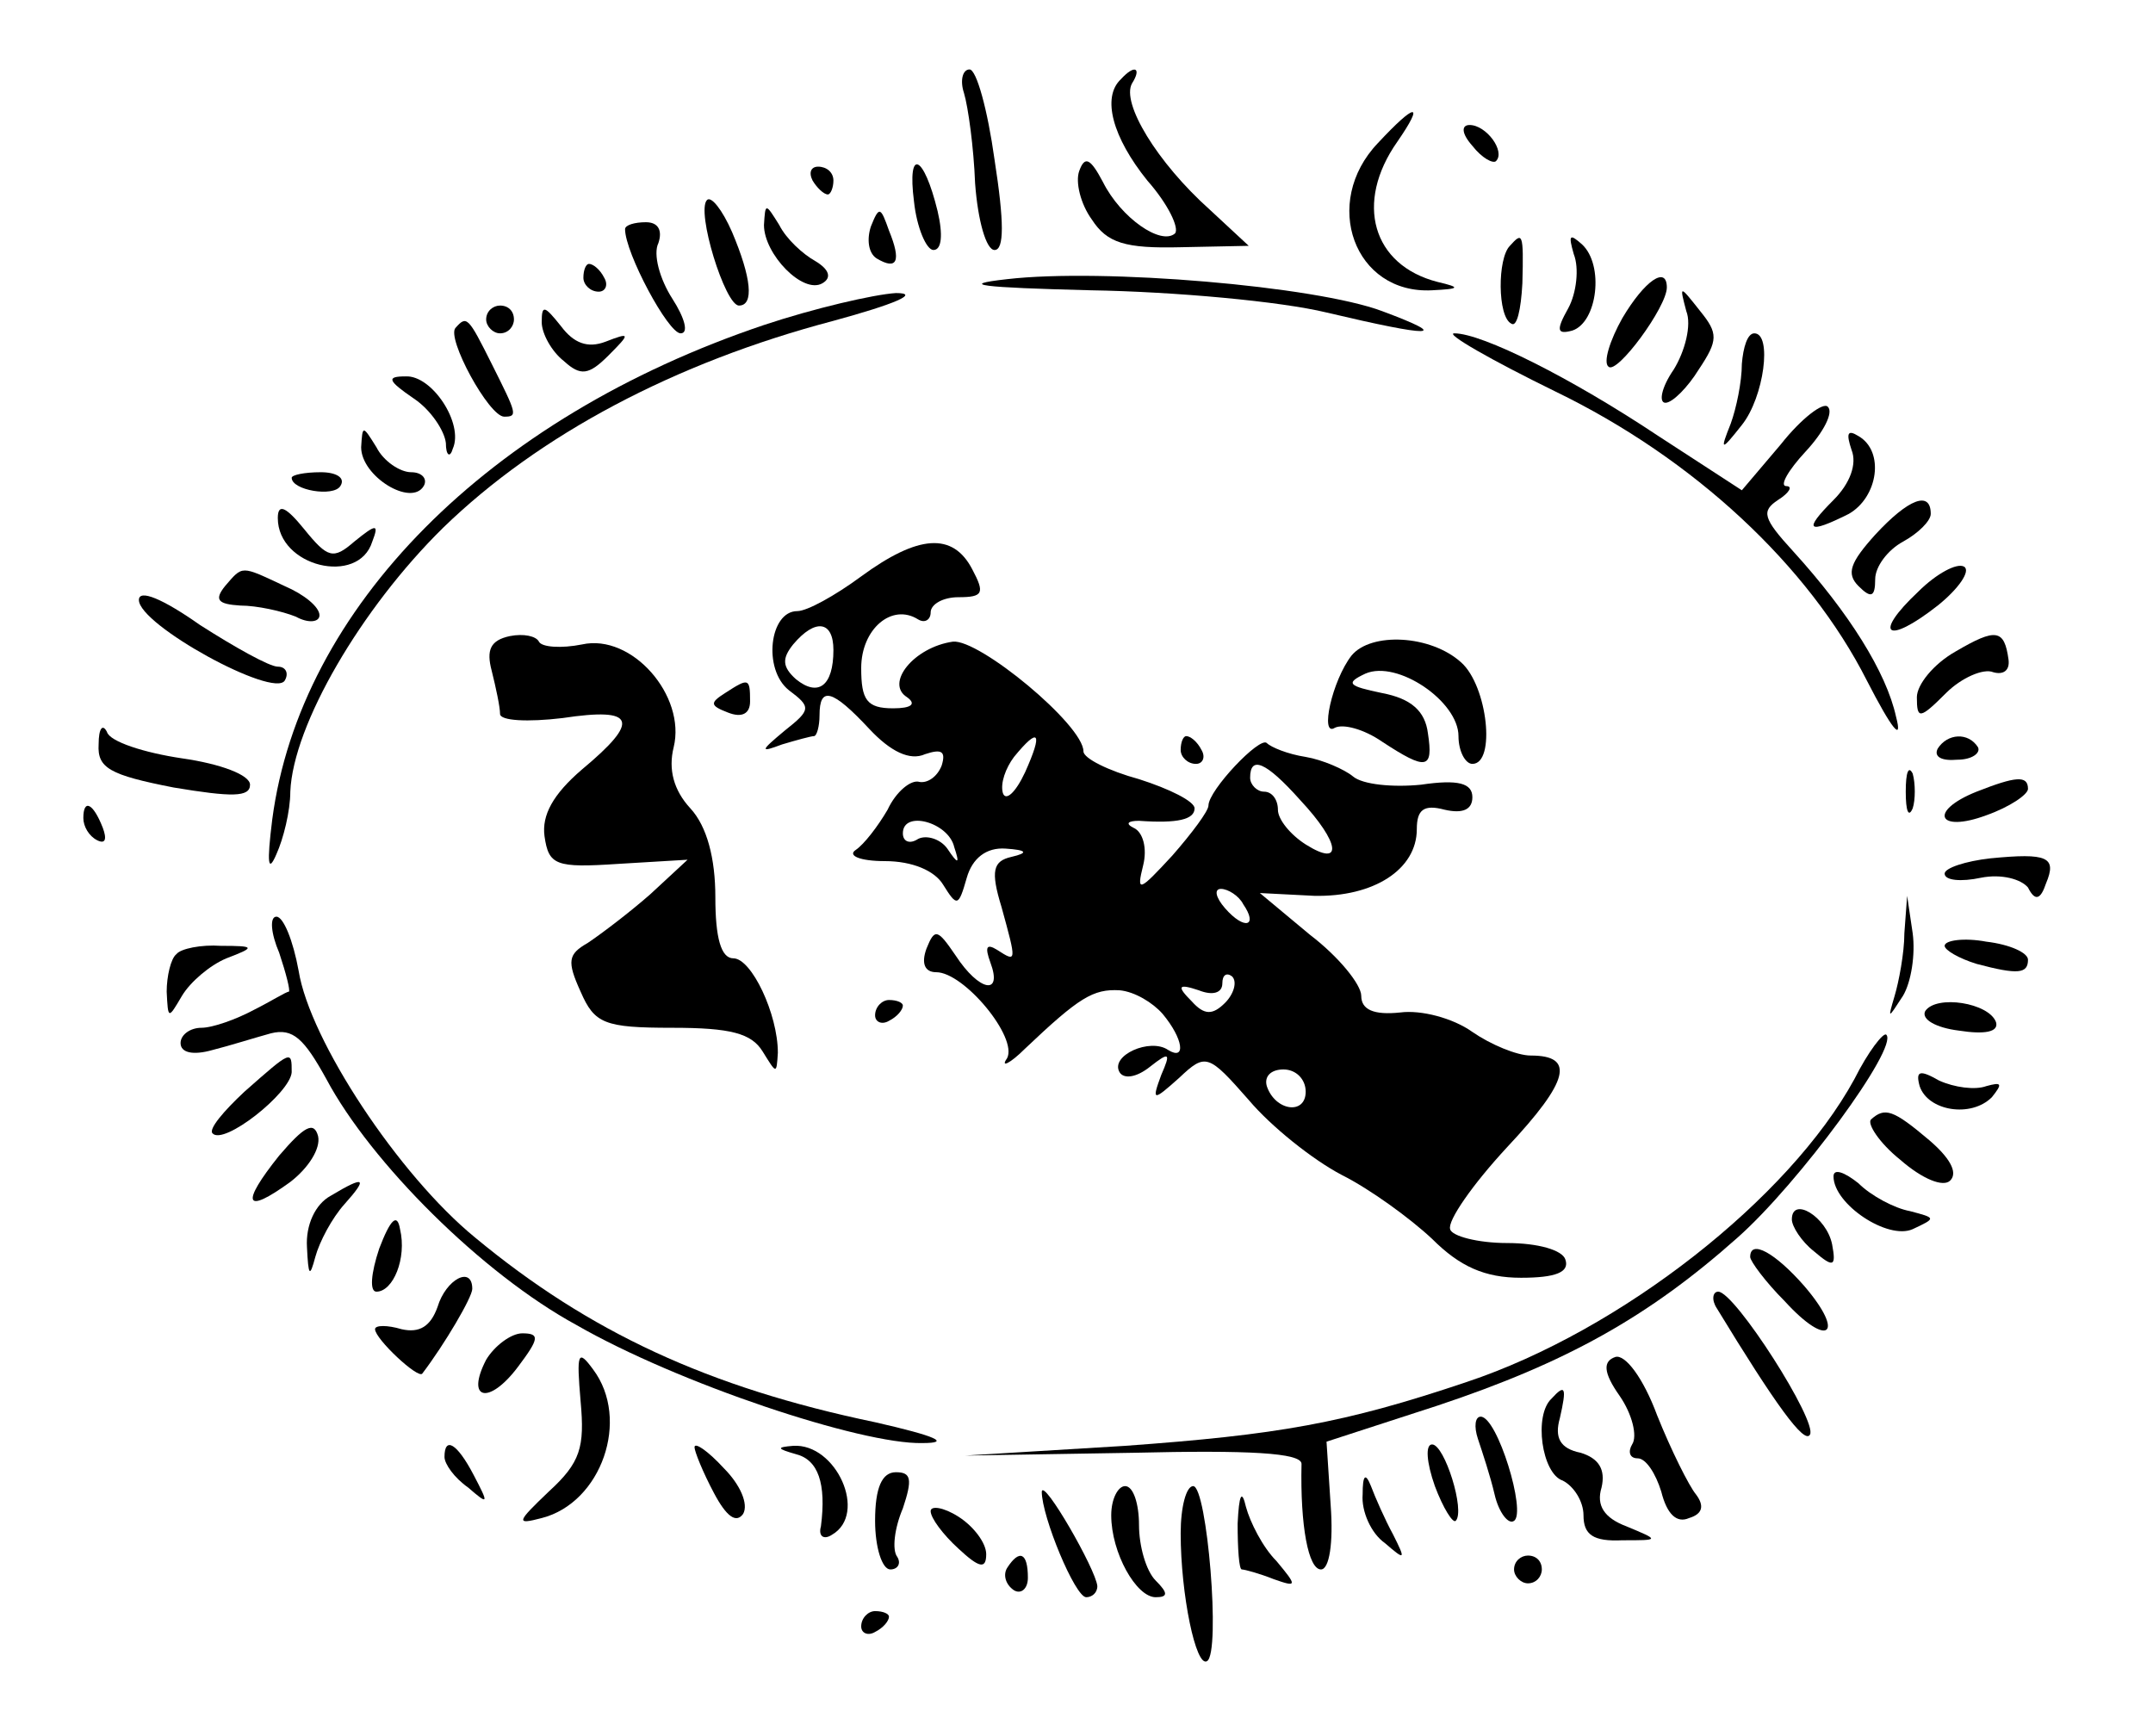 <?xml version="1.0" standalone="no"?>
<!DOCTYPE svg PUBLIC "-//W3C//DTD SVG 20010904//EN"
 "http://www.w3.org/TR/2001/REC-SVG-20010904/DTD/svg10.dtd">
<svg version="1.0" xmlns="http://www.w3.org/2000/svg"
 width="155pt" height="125pt" viewBox="0 0 155 125"
 preserveAspectRatio="xMidYMid meet">

<g transform="translate(0,125) scale(0.1,-0.1)"
fill="#000000" stroke="none">
<path d="M694 1183 c3 -10 7 -39 8 -65 2 -27 8 -48 14 -48 7 0 7 20 0 65 -5
36 -13 65 -18 65 -5 0 -7 -8 -4 -17z"/>
<path d="M807 1193 c-14 -13 -6 -42 19 -73 15 -17 23 -34 20 -38 -10 -9 -39
11 -52 37 -9 17 -13 19 -17 8 -3 -8 1 -24 9 -35 11 -17 24 -21 64 -20 l49 1
-28 26 c-38 34 -64 77 -56 91 7 11 2 14 -8 3z"/>
<path d="M992 1147 c-41 -43 -17 -109 39 -106 20 1 21 2 4 6 -47 12 -60 57
-29 101 20 29 13 28 -14 -1z"/>
<path d="M1060 1145 c7 -9 15 -13 17 -11 7 7 -7 26 -19 26 -6 0 -6 -6 2 -15z"/>
<path d="M658 1105 c2 -19 9 -35 14 -35 6 0 7 11 3 28 -10 41 -22 46 -17 7z"/>
<path d="M585 1120 c3 -5 8 -10 11 -10 2 0 4 5 4 10 0 6 -5 10 -11 10 -5 0 -7
-4 -4 -10z"/>
<path d="M509 1106 c-8 -8 13 -76 23 -76 11 0 9 20 -5 53 -7 16 -15 26 -18 23z"/>
<path d="M550 1088 c0 -21 28 -50 42 -42 7 4 5 10 -5 16 -9 5 -21 16 -26 26
-10 16 -10 16 -11 0z"/>
<path d="M627 1087 c-3 -9 -2 -19 4 -23 15 -9 18 -2 9 20 -6 17 -7 18 -13 3z"/>
<path d="M450 1085 c0 -17 31 -75 40 -75 6 0 3 11 -6 25 -9 14 -14 32 -10 40
3 9 0 15 -9 15 -8 0 -15 -2 -15 -5z"/>
<path d="M1087 1073 c-9 -9 -9 -51 1 -56 4 -3 7 10 8 29 1 37 0 37 -9 27z"/>
<path d="M1133 1067 c4 -10 2 -28 -4 -39 -9 -16 -8 -19 3 -16 18 6 23 47 7 62
-9 8 -10 7 -6 -7z"/>
<path d="M420 1050 c0 -5 5 -10 11 -10 5 0 7 5 4 10 -3 6 -8 10 -11 10 -2 0
-4 -4 -4 -10z"/>
<path d="M725 1049 c-36 -4 -19 -6 60 -8 61 -1 137 -8 170 -16 76 -18 91 -18
40 1 -48 18 -201 31 -270 23z"/>
<path d="M1168 1021 c-9 -16 -14 -32 -10 -35 6 -6 42 43 42 57 0 16 -16 5 -32
-22z"/>
<path d="M550 1016 c-199 -67 -334 -204 -354 -356 -4 -32 -3 -39 3 -25 5 11
10 31 10 45 2 48 51 132 110 190 69 67 167 119 281 149 44 12 63 20 45 20 -16
-1 -59 -11 -95 -23z"/>
<path d="M1214 1026 c4 -10 -1 -29 -9 -42 -9 -13 -11 -24 -6 -24 5 0 16 11 24
24 14 21 14 26 1 42 -15 19 -15 19 -10 0z"/>
<path d="M350 1020 c0 -5 5 -10 10 -10 6 0 10 5 10 10 0 6 -4 10 -10 10 -5 0
-10 -4 -10 -10z"/>
<path d="M390 1018 c0 -8 7 -21 16 -28 12 -11 18 -10 32 4 16 16 16 17 -2 10
-13 -5 -23 -1 -32 11 -12 15 -14 16 -14 3z"/>
<path d="M328 1014 c-7 -7 24 -64 35 -64 10 0 9 2 -9 38 -17 34 -18 35 -26 26z"/>
<path d="M1120 968 c99 -48 182 -125 224 -208 18 -35 26 -45 21 -26 -7 32 -34
75 -74 119 -22 24 -23 29 -11 37 8 5 11 10 6 10 -5 0 1 11 14 25 13 14 20 28
16 32 -3 4 -19 -8 -34 -27 l-28 -33 -60 39 c-63 42 -127 74 -147 74 -7 0 26
-19 73 -42z"/>
<path d="M1254 988 c0 -13 -4 -32 -8 -43 -8 -20 -7 -20 8 -1 16 20 22 66 9 66
-5 0 -8 -10 -9 -22z"/>
<path d="M298 963 c12 -8 22 -23 23 -32 0 -9 3 -11 5 -4 8 18 -15 53 -34 52
-14 0 -13 -3 6 -16z"/>
<path d="M260 928 c0 -21 36 -43 45 -28 3 5 -1 10 -9 10 -8 0 -20 8 -25 18
-10 16 -10 16 -11 0z"/>
<path d="M1333 926 c4 -10 -1 -24 -13 -36 -22 -22 -19 -25 11 -10 21 12 26 45
7 56 -8 5 -9 2 -5 -10z"/>
<path d="M210 906 c0 -9 30 -14 35 -6 4 6 -3 10 -14 10 -12 0 -21 -2 -21 -4z"/>
<path d="M200 877 c0 -35 58 -49 68 -17 5 13 3 13 -13 0 -15 -13 -19 -12 -36
9 -13 16 -19 19 -19 8z"/>
<path d="M1350 865 c-18 -20 -21 -28 -12 -37 9 -9 12 -8 12 5 0 9 9 21 20 27
11 6 20 15 20 20 0 17 -16 11 -40 -15z"/>
<path d="M620 835 c-19 -14 -39 -25 -46 -25 -20 0 -25 -42 -6 -57 16 -12 16
-14 -3 -29 -18 -15 -18 -16 -2 -10 10 3 21 6 23 6 2 0 4 7 4 15 0 21 9 19 36
-10 15 -16 29 -23 40 -18 12 4 15 2 12 -8 -3 -8 -10 -13 -16 -12 -6 2 -17 -7
-23 -20 -7 -12 -17 -25 -23 -29 -6 -4 3 -8 21 -8 20 0 36 -7 42 -17 10 -16 11
-16 17 5 4 14 14 22 28 21 15 -1 17 -3 4 -6 -13 -3 -15 -10 -7 -36 11 -40 11
-40 -3 -31 -8 5 -9 2 -5 -9 9 -24 -8 -21 -25 5 -13 19 -15 20 -21 5 -4 -11 -1
-17 7 -17 20 0 59 -47 51 -62 -5 -7 2 -4 13 7 39 37 49 43 68 42 11 -1 24 -9
31 -17 15 -18 17 -34 4 -26 -13 9 -42 -4 -35 -16 3 -5 12 -4 22 4 14 11 15 10
8 -6 -7 -19 -6 -19 13 -2 19 18 21 17 50 -16 16 -19 46 -43 67 -54 20 -10 49
-31 65 -46 20 -20 38 -28 64 -28 25 0 35 4 32 13 -2 7 -20 12 -42 12 -21 0
-40 5 -41 10 -2 6 16 32 41 59 45 48 49 66 17 66 -10 0 -29 8 -42 17 -14 10
-37 16 -52 14 -19 -2 -28 2 -28 12 0 8 -16 28 -37 44 l-36 30 39 -2 c43 -1 74
19 74 48 0 14 5 18 20 14 13 -3 20 0 20 9 0 10 -10 13 -37 9 -20 -2 -42 0 -49
6 -6 5 -22 12 -34 14 -13 2 -25 7 -28 10 -5 5 -42 -34 -42 -45 0 -4 -12 -20
-26 -36 -24 -26 -26 -27 -21 -7 3 12 0 24 -7 27 -6 3 -4 5 4 5 28 -2 40 1 40
9 0 5 -18 14 -40 21 -22 6 -40 15 -40 20 0 19 -75 81 -94 79 -28 -4 -49 -30
-33 -40 7 -5 3 -8 -10 -8 -19 0 -23 6 -23 29 0 28 22 47 41 35 5 -3 9 0 9 5 0
6 9 11 20 11 18 0 19 3 10 20 -14 27 -39 25 -80 -5z m-20 -53 c0 -26 -11 -34
-27 -21 -10 9 -10 15 -2 25 16 19 29 17 29 -4z m138 -88 c-7 -15 -14 -21 -16
-15 -2 7 2 18 8 26 18 22 21 18 8 -11z m198 -20 c29 -31 31 -49 4 -32 -11 7
-20 18 -20 25 0 7 -4 13 -10 13 -5 0 -10 5 -10 10 0 16 11 12 36 -16z m-249
-34 c4 -12 3 -13 -5 -1 -5 7 -15 10 -21 7 -6 -4 -11 -2 -11 4 0 17 33 8 37
-10z m208 -41 c11 -16 1 -19 -13 -3 -7 8 -8 14 -3 14 5 0 13 -5 16 -11z m-13
-71 c-9 -9 -15 -9 -24 1 -11 11 -10 13 5 8 10 -4 17 -2 17 5 0 6 3 8 7 5 4 -4
1 -13 -5 -19z m58 -64 c0 -17 -22 -14 -28 4 -2 7 3 12 12 12 9 0 16 -7 16 -16z"/>
<path d="M1381 824 c-33 -31 -23 -39 14 -10 15 12 24 25 19 28 -5 3 -20 -5
-33 -18z"/>
<path d="M162 828 c-8 -10 -5 -13 11 -14 12 0 30 -4 40 -8 9 -5 17 -4 17 1 0
6 -11 15 -25 21 -32 15 -30 15 -43 0z"/>
<path d="M100 818 c0 -18 97 -71 105 -58 3 5 1 10 -5 10 -6 0 -31 14 -56 30
-27 19 -44 26 -44 18z"/>
<path d="M367 792 c-14 -3 -17 -10 -13 -25 3 -12 6 -26 6 -31 0 -5 20 -6 45
-3 53 8 56 -2 14 -37 -21 -18 -29 -33 -27 -48 3 -21 8 -23 53 -20 l50 3 -27
-25 c-16 -14 -36 -29 -45 -35 -14 -8 -15 -13 -5 -35 10 -23 17 -26 66 -26 42
0 57 -4 65 -17 10 -16 10 -17 11 -1 0 28 -19 68 -32 68 -9 0 -13 15 -13 44 0
28 -6 51 -18 64 -12 13 -16 28 -12 44 9 37 -30 82 -66 74 -15 -3 -29 -2 -31 2
-2 4 -11 6 -21 4z"/>
<path d="M1408 781 c-16 -9 -28 -24 -28 -33 0 -16 2 -16 21 3 11 11 27 18 34
15 7 -2 12 1 11 9 -3 22 -9 23 -38 6z"/>
<path d="M973 778 c-14 -18 -23 -59 -12 -52 6 3 21 -1 34 -10 32 -21 37 -20
33 6 -2 16 -12 25 -33 29 -24 5 -27 7 -12 14 23 10 67 -20 67 -45 0 -11 5 -20
10 -20 17 0 11 56 -8 73 -22 20 -65 22 -79 5z"/>
<path d="M522 751 c-11 -7 -11 -9 2 -14 10 -4 16 -1 16 8 0 17 -1 17 -18 6z"/>
<path d="M71 714 c-1 -17 8 -22 54 -31 42 -7 55 -7 55 2 0 7 -21 15 -49 19
-27 4 -52 12 -54 19 -3 6 -6 3 -6 -9z"/>
<path d="M850 710 c0 -5 5 -10 11 -10 5 0 7 5 4 10 -3 6 -8 10 -11 10 -2 0 -4
-4 -4 -10z"/>
<path d="M1395 711 c-3 -6 3 -9 14 -8 11 0 17 5 15 9 -7 11 -22 10 -29 -1z"/>
<path d="M1372 680 c0 -14 2 -19 5 -12 2 6 2 18 0 25 -3 6 -5 1 -5 -13z"/>
<path d="M1423 680 c-35 -14 -28 -30 7 -17 17 6 30 15 30 19 0 10 -9 9 -37 -2z"/>
<path d="M60 661 c0 -6 4 -13 10 -16 6 -3 7 1 4 9 -7 18 -14 21 -14 7z"/>
<path d="M1433 632 c-18 -2 -33 -7 -33 -11 0 -5 12 -6 26 -3 15 3 29 -1 34 -7
5 -10 9 -9 13 3 8 19 1 22 -40 18z"/>
<path d="M1371 578 c0 -14 -4 -35 -7 -45 -5 -17 -5 -17 6 0 6 10 9 30 7 45
l-4 27 -2 -27z"/>
<path d="M201 564 c5 -15 8 -27 7 -28 -2 0 -13 -7 -25 -13 -13 -7 -30 -13 -38
-13 -8 0 -15 -5 -15 -11 0 -7 9 -9 23 -5 12 3 31 9 42 12 16 4 24 -4 40 -33
32 -60 112 -140 180 -177 73 -42 205 -86 249 -85 21 0 10 5 -34 15 -120 25
-206 65 -288 133 -55 45 -119 142 -127 192 -4 22 -11 39 -16 39 -5 0 -4 -12 2
-26z"/>
<path d="M1400 569 c0 -3 10 -9 23 -13 30 -8 37 -7 37 3 0 5 -13 11 -30 13
-16 3 -30 1 -30 -3z"/>
<path d="M127 563 c-4 -3 -7 -16 -7 -27 1 -20 1 -20 11 -3 6 10 20 22 32 27
21 8 21 9 -4 9 -14 1 -29 -2 -32 -6z"/>
<path d="M630 519 c0 -5 5 -7 10 -4 6 3 10 8 10 11 0 2 -4 4 -10 4 -5 0 -10
-5 -10 -11z"/>
<path d="M1386 522 c-3 -6 8 -12 24 -14 19 -3 29 -1 27 6 -5 14 -43 20 -51 8z"/>
<path d="M1335 473 c-47 -86 -168 -181 -279 -218 -89 -30 -136 -38 -246 -46
l-115 -7 121 2 c83 2 121 0 121 -8 -1 -45 5 -76 14 -76 6 0 9 19 7 46 l-3 46
80 26 c93 31 152 64 216 121 44 39 116 137 107 146 -2 2 -13 -12 -23 -32z"/>
<path d="M176 464 c-15 -14 -26 -27 -23 -30 8 -9 56 29 57 44 0 16 0 16 -34
-14z"/>
<path d="M1382 468 c6 -18 37 -23 52 -8 8 10 7 11 -4 8 -8 -3 -23 -1 -34 4
-14 8 -17 7 -14 -4z"/>
<path d="M201 418 c-28 -35 -25 -43 8 -19 13 10 22 24 20 33 -3 11 -10 7 -28
-14z"/>
<path d="M1347 444 c-3 -3 6 -17 21 -29 16 -14 31 -20 36 -15 6 6 -1 17 -15
29 -26 22 -32 24 -42 15z"/>
<path d="M1320 403 c0 -20 39 -46 57 -38 17 8 17 8 -2 13 -11 2 -28 11 -37 20
-10 8 -18 11 -18 5z"/>
<path d="M238 389 c-11 -6 -18 -21 -17 -37 1 -21 2 -22 6 -7 3 11 12 28 21 38
17 19 15 21 -10 6z"/>
<path d="M273 351 c-6 -18 -7 -31 -2 -31 12 0 22 24 17 45 -2 12 -7 7 -15 -14z"/>
<path d="M1290 372 c0 -5 7 -16 16 -23 14 -12 16 -11 13 5 -4 20 -29 35 -29
18z"/>
<path d="M1260 345 c0 -3 11 -18 25 -32 31 -34 44 -24 14 11 -21 24 -39 34
-39 21z"/>
<path d="M315 309 c-5 -14 -13 -19 -26 -16 -10 3 -19 3 -19 0 0 -7 31 -36 34
-32 16 21 36 55 36 61 0 17 -19 7 -25 -13z"/>
<path d="M1236 308 c42 -69 63 -98 67 -91 6 9 -54 103 -66 103 -4 0 -5 -6 -1
-12z"/>
<path d="M350 271 c-15 -29 2 -33 23 -5 15 20 16 24 3 24 -8 0 -20 -9 -26 -19z"/>
<path d="M418 241 c3 -33 0 -44 -23 -65 -23 -22 -24 -24 -5 -19 43 11 64 71
37 107 -11 15 -12 12 -9 -23z"/>
<path d="M1163 273 c-9 -3 -9 -11 3 -28 9 -13 13 -29 9 -35 -3 -5 -2 -10 4
-10 6 0 13 -11 17 -24 4 -16 11 -23 20 -19 10 3 11 9 5 17 -5 6 -18 32 -28 57
-10 27 -23 44 -30 42z"/>
<path d="M1117 243 c-13 -12 -7 -54 8 -59 8 -4 15 -15 15 -25 0 -14 7 -19 28
-18 27 0 27 0 3 10 -16 6 -22 15 -18 28 3 13 -2 21 -15 25 -15 3 -19 11 -15
25 5 22 4 25 -6 14z"/>
<path d="M1064 214 c3 -9 9 -27 12 -40 3 -13 10 -22 14 -19 9 6 -12 75 -24 75
-4 0 -5 -7 -2 -16z"/>
<path d="M320 201 c0 -5 7 -15 17 -22 15 -13 15 -12 4 9 -12 23 -21 28 -21 13z"/>
<path d="M500 208 c0 -3 6 -18 14 -33 9 -17 16 -22 21 -15 4 7 -2 21 -14 33
-11 12 -21 19 -21 15z"/>
<path d="M573 203 c16 -4 22 -21 18 -52 -2 -7 2 -10 8 -6 26 15 3 66 -28 64
-12 -1 -12 -2 2 -6z"/>
<path d="M1033 180 c6 -16 13 -27 15 -25 7 7 -8 55 -17 55 -5 0 -4 -13 2 -30z"/>
<path d="M630 155 c0 -19 5 -35 11 -35 5 0 8 4 5 9 -4 5 -2 21 4 35 7 21 6 26
-5 26 -10 0 -15 -11 -15 -35z"/>
<path d="M981 174 c-1 -12 6 -28 16 -35 15 -13 15 -12 6 6 -6 11 -13 27 -16
35 -4 10 -6 8 -6 -6z"/>
<path d="M750 176 c0 -18 24 -76 32 -76 4 0 8 3 8 8 -1 12 -39 78 -40 68z"/>
<path d="M800 159 c0 -27 18 -59 32 -59 9 0 9 3 0 12 -7 7 -12 25 -12 40 0 15
-4 28 -10 28 -5 0 -10 -9 -10 -21z"/>
<path d="M850 146 c0 -44 11 -97 19 -92 10 6 0 126 -10 126 -5 0 -9 -15 -9
-34z"/>
<path d="M891 153 c0 -18 1 -33 3 -33 2 0 13 -3 23 -7 17 -6 17 -5 2 13 -10
10 -19 28 -22 39 -3 13 -5 9 -6 -12z"/>
<path d="M670 162 c0 -5 9 -17 20 -27 15 -14 20 -15 20 -4 0 8 -9 20 -20 27
-11 7 -20 8 -20 4z"/>
<path d="M725 121 c-3 -5 -1 -12 5 -16 5 -3 10 1 10 9 0 18 -6 21 -15 7z"/>
<path d="M1090 120 c0 -5 5 -10 10 -10 6 0 10 5 10 10 0 6 -4 10 -10 10 -5 0
-10 -4 -10 -10z"/>
<path d="M620 79 c0 -5 5 -7 10 -4 6 3 10 8 10 11 0 2 -4 4 -10 4 -5 0 -10 -5
-10 -11z"/>
</g>
</svg>
